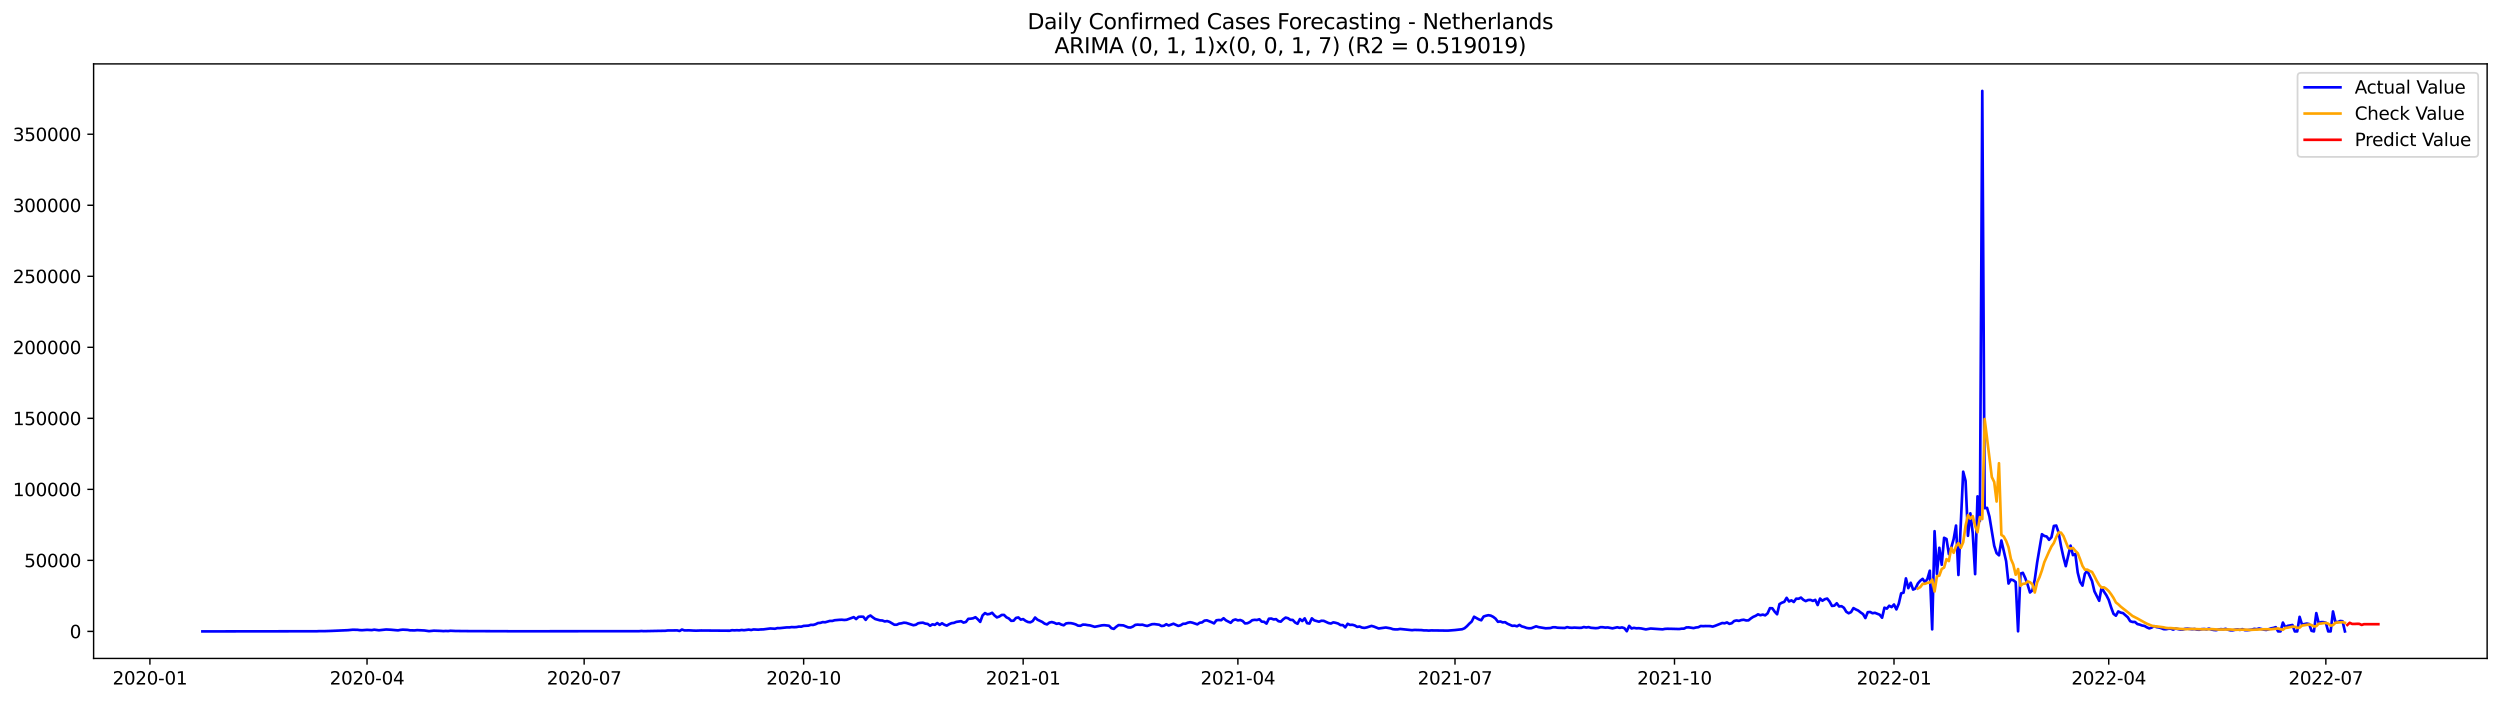 <?xml version="1.0" encoding="utf-8" standalone="no"?>
<!DOCTYPE svg PUBLIC "-//W3C//DTD SVG 1.1//EN"
  "http://www.w3.org/Graphics/SVG/1.1/DTD/svg11.dtd">
<svg xmlns:xlink="http://www.w3.org/1999/xlink" width="1398.775pt" height="392.274pt" viewBox="0 0 1398.775 392.274" xmlns="http://www.w3.org/2000/svg" version="1.1">
 <defs>
  <style type="text/css">*{stroke-linejoin: round; stroke-linecap: butt}</style>
 </defs>
 <g id="figure_1">
  <g id="patch_1">
   <path d="M 0 392.274 
L 1398.775 392.274 
L 1398.775 0 
L 0 0 
z
" style="fill: #ffffff"/>
  </g>
  <g id="axes_1">
   <g id="patch_2">
    <path d="M 52.375 368.396 
L 1391.575 368.396 
L 1391.575 35.755 
L 52.375 35.755 
z
" style="fill: #ffffff"/>
   </g>
   <g id="matplotlib.axis_1">
    <g id="xtick_1">
     <g id="line2d_1">
      <defs>
       <path id="mbc61901452" d="M 0 0 
L 0 3.5 
" style="stroke: #000000; stroke-width: 0.8"/>
      </defs>
      <g>
       <use xlink:href="#mbc61901452" x="83.879" y="368.396" style="stroke: #000000; stroke-width: 0.8"/>
      </g>
     </g>
     <g id="text_1">
      <!-- 2020-01 -->
      <g transform="translate(62.988 382.994)scale(0.1 -0.1)">
       <defs>
        <path id="DejaVuSans-32" d="M 1228 531 
L 3431 531 
L 3431 0 
L 469 0 
L 469 531 
Q 828 903 1448 1529 
Q 2069 2156 2228 2338 
Q 2531 2678 2651 2914 
Q 2772 3150 2772 3378 
Q 2772 3750 2511 3984 
Q 2250 4219 1831 4219 
Q 1534 4219 1204 4116 
Q 875 4013 500 3803 
L 500 4441 
Q 881 4594 1212 4672 
Q 1544 4750 1819 4750 
Q 2544 4750 2975 4387 
Q 3406 4025 3406 3419 
Q 3406 3131 3298 2873 
Q 3191 2616 2906 2266 
Q 2828 2175 2409 1742 
Q 1991 1309 1228 531 
z
" transform="scale(0.016)"/>
        <path id="DejaVuSans-30" d="M 2034 4250 
Q 1547 4250 1301 3770 
Q 1056 3291 1056 2328 
Q 1056 1369 1301 889 
Q 1547 409 2034 409 
Q 2525 409 2770 889 
Q 3016 1369 3016 2328 
Q 3016 3291 2770 3770 
Q 2525 4250 2034 4250 
z
M 2034 4750 
Q 2819 4750 3233 4129 
Q 3647 3509 3647 2328 
Q 3647 1150 3233 529 
Q 2819 -91 2034 -91 
Q 1250 -91 836 529 
Q 422 1150 422 2328 
Q 422 3509 836 4129 
Q 1250 4750 2034 4750 
z
" transform="scale(0.016)"/>
        <path id="DejaVuSans-2d" d="M 313 2009 
L 1997 2009 
L 1997 1497 
L 313 1497 
L 313 2009 
z
" transform="scale(0.016)"/>
        <path id="DejaVuSans-31" d="M 794 531 
L 1825 531 
L 1825 4091 
L 703 3866 
L 703 4441 
L 1819 4666 
L 2450 4666 
L 2450 531 
L 3481 531 
L 3481 0 
L 794 0 
L 794 531 
z
" transform="scale(0.016)"/>
       </defs>
       <use xlink:href="#DejaVuSans-32"/>
       <use xlink:href="#DejaVuSans-30" x="63.623"/>
       <use xlink:href="#DejaVuSans-32" x="127.246"/>
       <use xlink:href="#DejaVuSans-30" x="190.869"/>
       <use xlink:href="#DejaVuSans-2d" x="254.492"/>
       <use xlink:href="#DejaVuSans-30" x="290.576"/>
       <use xlink:href="#DejaVuSans-31" x="354.199"/>
      </g>
     </g>
    </g>
    <g id="xtick_2">
     <g id="line2d_2">
      <g>
       <use xlink:href="#mbc61901452" x="205.358" y="368.396" style="stroke: #000000; stroke-width: 0.8"/>
      </g>
     </g>
     <g id="text_2">
      <!-- 2020-04 -->
      <g transform="translate(184.466 382.994)scale(0.1 -0.1)">
       <defs>
        <path id="DejaVuSans-34" d="M 2419 4116 
L 825 1625 
L 2419 1625 
L 2419 4116 
z
M 2253 4666 
L 3047 4666 
L 3047 1625 
L 3713 1625 
L 3713 1100 
L 3047 1100 
L 3047 0 
L 2419 0 
L 2419 1100 
L 313 1100 
L 313 1709 
L 2253 4666 
z
" transform="scale(0.016)"/>
       </defs>
       <use xlink:href="#DejaVuSans-32"/>
       <use xlink:href="#DejaVuSans-30" x="63.623"/>
       <use xlink:href="#DejaVuSans-32" x="127.246"/>
       <use xlink:href="#DejaVuSans-30" x="190.869"/>
       <use xlink:href="#DejaVuSans-2d" x="254.492"/>
       <use xlink:href="#DejaVuSans-30" x="290.576"/>
       <use xlink:href="#DejaVuSans-34" x="354.199"/>
      </g>
     </g>
    </g>
    <g id="xtick_3">
     <g id="line2d_3">
      <g>
       <use xlink:href="#mbc61901452" x="326.836" y="368.396" style="stroke: #000000; stroke-width: 0.8"/>
      </g>
     </g>
     <g id="text_3">
      <!-- 2020-07 -->
      <g transform="translate(305.945 382.994)scale(0.1 -0.1)">
       <defs>
        <path id="DejaVuSans-37" d="M 525 4666 
L 3525 4666 
L 3525 4397 
L 1831 0 
L 1172 0 
L 2766 4134 
L 525 4134 
L 525 4666 
z
" transform="scale(0.016)"/>
       </defs>
       <use xlink:href="#DejaVuSans-32"/>
       <use xlink:href="#DejaVuSans-30" x="63.623"/>
       <use xlink:href="#DejaVuSans-32" x="127.246"/>
       <use xlink:href="#DejaVuSans-30" x="190.869"/>
       <use xlink:href="#DejaVuSans-2d" x="254.492"/>
       <use xlink:href="#DejaVuSans-30" x="290.576"/>
       <use xlink:href="#DejaVuSans-37" x="354.199"/>
      </g>
     </g>
    </g>
    <g id="xtick_4">
     <g id="line2d_4">
      <g>
       <use xlink:href="#mbc61901452" x="449.65" y="368.396" style="stroke: #000000; stroke-width: 0.8"/>
      </g>
     </g>
     <g id="text_4">
      <!-- 2020-10 -->
      <g transform="translate(428.758 382.994)scale(0.1 -0.1)">
       <use xlink:href="#DejaVuSans-32"/>
       <use xlink:href="#DejaVuSans-30" x="63.623"/>
       <use xlink:href="#DejaVuSans-32" x="127.246"/>
       <use xlink:href="#DejaVuSans-30" x="190.869"/>
       <use xlink:href="#DejaVuSans-2d" x="254.492"/>
       <use xlink:href="#DejaVuSans-31" x="290.576"/>
       <use xlink:href="#DejaVuSans-30" x="354.199"/>
      </g>
     </g>
    </g>
    <g id="xtick_5">
     <g id="line2d_5">
      <g>
       <use xlink:href="#mbc61901452" x="572.463" y="368.396" style="stroke: #000000; stroke-width: 0.8"/>
      </g>
     </g>
     <g id="text_5">
      <!-- 2021-01 -->
      <g transform="translate(551.572 382.994)scale(0.1 -0.1)">
       <use xlink:href="#DejaVuSans-32"/>
       <use xlink:href="#DejaVuSans-30" x="63.623"/>
       <use xlink:href="#DejaVuSans-32" x="127.246"/>
       <use xlink:href="#DejaVuSans-31" x="190.869"/>
       <use xlink:href="#DejaVuSans-2d" x="254.492"/>
       <use xlink:href="#DejaVuSans-30" x="290.576"/>
       <use xlink:href="#DejaVuSans-31" x="354.199"/>
      </g>
     </g>
    </g>
    <g id="xtick_6">
     <g id="line2d_6">
      <g>
       <use xlink:href="#mbc61901452" x="692.607" y="368.396" style="stroke: #000000; stroke-width: 0.8"/>
      </g>
     </g>
     <g id="text_6">
      <!-- 2021-04 -->
      <g transform="translate(671.715 382.994)scale(0.1 -0.1)">
       <use xlink:href="#DejaVuSans-32"/>
       <use xlink:href="#DejaVuSans-30" x="63.623"/>
       <use xlink:href="#DejaVuSans-32" x="127.246"/>
       <use xlink:href="#DejaVuSans-31" x="190.869"/>
       <use xlink:href="#DejaVuSans-2d" x="254.492"/>
       <use xlink:href="#DejaVuSans-30" x="290.576"/>
       <use xlink:href="#DejaVuSans-34" x="354.199"/>
      </g>
     </g>
    </g>
    <g id="xtick_7">
     <g id="line2d_7">
      <g>
       <use xlink:href="#mbc61901452" x="814.085" y="368.396" style="stroke: #000000; stroke-width: 0.8"/>
      </g>
     </g>
     <g id="text_7">
      <!-- 2021-07 -->
      <g transform="translate(793.194 382.994)scale(0.1 -0.1)">
       <use xlink:href="#DejaVuSans-32"/>
       <use xlink:href="#DejaVuSans-30" x="63.623"/>
       <use xlink:href="#DejaVuSans-32" x="127.246"/>
       <use xlink:href="#DejaVuSans-31" x="190.869"/>
       <use xlink:href="#DejaVuSans-2d" x="254.492"/>
       <use xlink:href="#DejaVuSans-30" x="290.576"/>
       <use xlink:href="#DejaVuSans-37" x="354.199"/>
      </g>
     </g>
    </g>
    <g id="xtick_8">
     <g id="line2d_8">
      <g>
       <use xlink:href="#mbc61901452" x="936.898" y="368.396" style="stroke: #000000; stroke-width: 0.8"/>
      </g>
     </g>
     <g id="text_8">
      <!-- 2021-10 -->
      <g transform="translate(916.007 382.994)scale(0.1 -0.1)">
       <use xlink:href="#DejaVuSans-32"/>
       <use xlink:href="#DejaVuSans-30" x="63.623"/>
       <use xlink:href="#DejaVuSans-32" x="127.246"/>
       <use xlink:href="#DejaVuSans-31" x="190.869"/>
       <use xlink:href="#DejaVuSans-2d" x="254.492"/>
       <use xlink:href="#DejaVuSans-31" x="290.576"/>
       <use xlink:href="#DejaVuSans-30" x="354.199"/>
      </g>
     </g>
    </g>
    <g id="xtick_9">
     <g id="line2d_9">
      <g>
       <use xlink:href="#mbc61901452" x="1059.712" y="368.396" style="stroke: #000000; stroke-width: 0.8"/>
      </g>
     </g>
     <g id="text_9">
      <!-- 2022-01 -->
      <g transform="translate(1038.82 382.994)scale(0.1 -0.1)">
       <use xlink:href="#DejaVuSans-32"/>
       <use xlink:href="#DejaVuSans-30" x="63.623"/>
       <use xlink:href="#DejaVuSans-32" x="127.246"/>
       <use xlink:href="#DejaVuSans-32" x="190.869"/>
       <use xlink:href="#DejaVuSans-2d" x="254.492"/>
       <use xlink:href="#DejaVuSans-30" x="290.576"/>
       <use xlink:href="#DejaVuSans-31" x="354.199"/>
      </g>
     </g>
    </g>
    <g id="xtick_10">
     <g id="line2d_10">
      <g>
       <use xlink:href="#mbc61901452" x="1179.855" y="368.396" style="stroke: #000000; stroke-width: 0.8"/>
      </g>
     </g>
     <g id="text_10">
      <!-- 2022-04 -->
      <g transform="translate(1158.964 382.994)scale(0.1 -0.1)">
       <use xlink:href="#DejaVuSans-32"/>
       <use xlink:href="#DejaVuSans-30" x="63.623"/>
       <use xlink:href="#DejaVuSans-32" x="127.246"/>
       <use xlink:href="#DejaVuSans-32" x="190.869"/>
       <use xlink:href="#DejaVuSans-2d" x="254.492"/>
       <use xlink:href="#DejaVuSans-30" x="290.576"/>
       <use xlink:href="#DejaVuSans-34" x="354.199"/>
      </g>
     </g>
    </g>
    <g id="xtick_11">
     <g id="line2d_11">
      <g>
       <use xlink:href="#mbc61901452" x="1301.334" y="368.396" style="stroke: #000000; stroke-width: 0.8"/>
      </g>
     </g>
     <g id="text_11">
      <!-- 2022-07 -->
      <g transform="translate(1280.442 382.994)scale(0.1 -0.1)">
       <use xlink:href="#DejaVuSans-32"/>
       <use xlink:href="#DejaVuSans-30" x="63.623"/>
       <use xlink:href="#DejaVuSans-32" x="127.246"/>
       <use xlink:href="#DejaVuSans-32" x="190.869"/>
       <use xlink:href="#DejaVuSans-2d" x="254.492"/>
       <use xlink:href="#DejaVuSans-30" x="290.576"/>
       <use xlink:href="#DejaVuSans-37" x="354.199"/>
      </g>
     </g>
    </g>
   </g>
   <g id="matplotlib.axis_2">
    <g id="ytick_1">
     <g id="line2d_12">
      <defs>
       <path id="m5f1f850af8" d="M 0 0 
L -3.5 0 
" style="stroke: #000000; stroke-width: 0.8"/>
      </defs>
      <g>
       <use xlink:href="#m5f1f850af8" x="52.375" y="353.276" style="stroke: #000000; stroke-width: 0.8"/>
      </g>
     </g>
     <g id="text_12">
      <!-- 0 -->
      <g transform="translate(39.013 357.075)scale(0.1 -0.1)">
       <use xlink:href="#DejaVuSans-30"/>
      </g>
     </g>
    </g>
    <g id="ytick_2">
     <g id="line2d_13">
      <g>
       <use xlink:href="#m5f1f850af8" x="52.375" y="313.538" style="stroke: #000000; stroke-width: 0.8"/>
      </g>
     </g>
     <g id="text_13">
      <!-- 50000 -->
      <g transform="translate(13.562 317.337)scale(0.1 -0.1)">
       <defs>
        <path id="DejaVuSans-35" d="M 691 4666 
L 3169 4666 
L 3169 4134 
L 1269 4134 
L 1269 2991 
Q 1406 3038 1543 3061 
Q 1681 3084 1819 3084 
Q 2600 3084 3056 2656 
Q 3513 2228 3513 1497 
Q 3513 744 3044 326 
Q 2575 -91 1722 -91 
Q 1428 -91 1123 -41 
Q 819 9 494 109 
L 494 744 
Q 775 591 1075 516 
Q 1375 441 1709 441 
Q 2250 441 2565 725 
Q 2881 1009 2881 1497 
Q 2881 1984 2565 2268 
Q 2250 2553 1709 2553 
Q 1456 2553 1204 2497 
Q 953 2441 691 2322 
L 691 4666 
z
" transform="scale(0.016)"/>
       </defs>
       <use xlink:href="#DejaVuSans-35"/>
       <use xlink:href="#DejaVuSans-30" x="63.623"/>
       <use xlink:href="#DejaVuSans-30" x="127.246"/>
       <use xlink:href="#DejaVuSans-30" x="190.869"/>
       <use xlink:href="#DejaVuSans-30" x="254.492"/>
      </g>
     </g>
    </g>
    <g id="ytick_3">
     <g id="line2d_14">
      <g>
       <use xlink:href="#m5f1f850af8" x="52.375" y="273.801" style="stroke: #000000; stroke-width: 0.8"/>
      </g>
     </g>
     <g id="text_14">
      <!-- 100000 -->
      <g transform="translate(7.2 277.6)scale(0.1 -0.1)">
       <use xlink:href="#DejaVuSans-31"/>
       <use xlink:href="#DejaVuSans-30" x="63.623"/>
       <use xlink:href="#DejaVuSans-30" x="127.246"/>
       <use xlink:href="#DejaVuSans-30" x="190.869"/>
       <use xlink:href="#DejaVuSans-30" x="254.492"/>
       <use xlink:href="#DejaVuSans-30" x="318.115"/>
      </g>
     </g>
    </g>
    <g id="ytick_4">
     <g id="line2d_15">
      <g>
       <use xlink:href="#m5f1f850af8" x="52.375" y="234.063" style="stroke: #000000; stroke-width: 0.8"/>
      </g>
     </g>
     <g id="text_15">
      <!-- 150000 -->
      <g transform="translate(7.2 237.863)scale(0.1 -0.1)">
       <use xlink:href="#DejaVuSans-31"/>
       <use xlink:href="#DejaVuSans-35" x="63.623"/>
       <use xlink:href="#DejaVuSans-30" x="127.246"/>
       <use xlink:href="#DejaVuSans-30" x="190.869"/>
       <use xlink:href="#DejaVuSans-30" x="254.492"/>
       <use xlink:href="#DejaVuSans-30" x="318.115"/>
      </g>
     </g>
    </g>
    <g id="ytick_5">
     <g id="line2d_16">
      <g>
       <use xlink:href="#m5f1f850af8" x="52.375" y="194.326" style="stroke: #000000; stroke-width: 0.8"/>
      </g>
     </g>
     <g id="text_16">
      <!-- 200000 -->
      <g transform="translate(7.2 198.125)scale(0.1 -0.1)">
       <use xlink:href="#DejaVuSans-32"/>
       <use xlink:href="#DejaVuSans-30" x="63.623"/>
       <use xlink:href="#DejaVuSans-30" x="127.246"/>
       <use xlink:href="#DejaVuSans-30" x="190.869"/>
       <use xlink:href="#DejaVuSans-30" x="254.492"/>
       <use xlink:href="#DejaVuSans-30" x="318.115"/>
      </g>
     </g>
    </g>
    <g id="ytick_6">
     <g id="line2d_17">
      <g>
       <use xlink:href="#m5f1f850af8" x="52.375" y="154.589" style="stroke: #000000; stroke-width: 0.8"/>
      </g>
     </g>
     <g id="text_17">
      <!-- 250000 -->
      <g transform="translate(7.2 158.388)scale(0.1 -0.1)">
       <use xlink:href="#DejaVuSans-32"/>
       <use xlink:href="#DejaVuSans-35" x="63.623"/>
       <use xlink:href="#DejaVuSans-30" x="127.246"/>
       <use xlink:href="#DejaVuSans-30" x="190.869"/>
       <use xlink:href="#DejaVuSans-30" x="254.492"/>
       <use xlink:href="#DejaVuSans-30" x="318.115"/>
      </g>
     </g>
    </g>
    <g id="ytick_7">
     <g id="line2d_18">
      <g>
       <use xlink:href="#m5f1f850af8" x="52.375" y="114.851" style="stroke: #000000; stroke-width: 0.8"/>
      </g>
     </g>
     <g id="text_18">
      <!-- 300000 -->
      <g transform="translate(7.2 118.65)scale(0.1 -0.1)">
       <defs>
        <path id="DejaVuSans-33" d="M 2597 2516 
Q 3050 2419 3304 2112 
Q 3559 1806 3559 1356 
Q 3559 666 3084 287 
Q 2609 -91 1734 -91 
Q 1441 -91 1130 -33 
Q 819 25 488 141 
L 488 750 
Q 750 597 1062 519 
Q 1375 441 1716 441 
Q 2309 441 2620 675 
Q 2931 909 2931 1356 
Q 2931 1769 2642 2001 
Q 2353 2234 1838 2234 
L 1294 2234 
L 1294 2753 
L 1863 2753 
Q 2328 2753 2575 2939 
Q 2822 3125 2822 3475 
Q 2822 3834 2567 4026 
Q 2313 4219 1838 4219 
Q 1578 4219 1281 4162 
Q 984 4106 628 3988 
L 628 4550 
Q 988 4650 1302 4700 
Q 1616 4750 1894 4750 
Q 2613 4750 3031 4423 
Q 3450 4097 3450 3541 
Q 3450 3153 3228 2886 
Q 3006 2619 2597 2516 
z
" transform="scale(0.016)"/>
       </defs>
       <use xlink:href="#DejaVuSans-33"/>
       <use xlink:href="#DejaVuSans-30" x="63.623"/>
       <use xlink:href="#DejaVuSans-30" x="127.246"/>
       <use xlink:href="#DejaVuSans-30" x="190.869"/>
       <use xlink:href="#DejaVuSans-30" x="254.492"/>
       <use xlink:href="#DejaVuSans-30" x="318.115"/>
      </g>
     </g>
    </g>
    <g id="ytick_8">
     <g id="line2d_19">
      <g>
       <use xlink:href="#m5f1f850af8" x="52.375" y="75.114" style="stroke: #000000; stroke-width: 0.8"/>
      </g>
     </g>
     <g id="text_19">
      <!-- 350000 -->
      <g transform="translate(7.2 78.913)scale(0.1 -0.1)">
       <use xlink:href="#DejaVuSans-33"/>
       <use xlink:href="#DejaVuSans-35" x="63.623"/>
       <use xlink:href="#DejaVuSans-30" x="127.246"/>
       <use xlink:href="#DejaVuSans-30" x="190.869"/>
       <use xlink:href="#DejaVuSans-30" x="254.492"/>
       <use xlink:href="#DejaVuSans-30" x="318.115"/>
      </g>
     </g>
    </g>
   </g>
   <g id="line2d_20">
    <path d="M 113.248 353.276 
L 177.324 353.196 
L 178.659 353.116 
L 181.329 353.135 
L 185.334 352.998 
L 194.678 352.594 
L 197.348 352.335 
L 200.018 352.388 
L 201.353 352.567 
L 202.688 352.602 
L 205.358 352.407 
L 208.028 352.551 
L 209.363 352.301 
L 212.032 352.641 
L 216.037 352.208 
L 218.707 352.338 
L 221.377 352.586 
L 222.712 352.691 
L 224.047 352.431 
L 225.382 352.289 
L 228.052 352.423 
L 229.386 352.675 
L 232.056 352.713 
L 233.391 352.565 
L 237.396 352.755 
L 240.066 353.14 
L 242.736 352.867 
L 246.741 353.009 
L 248.075 353.117 
L 249.41 353.024 
L 250.745 353.09 
L 252.08 352.914 
L 254.75 353.046 
L 260.09 353.095 
L 262.76 353.117 
L 282.784 353.171 
L 285.453 353.194 
L 357.54 353.162 
L 358.875 353.051 
L 360.209 353.143 
L 368.219 352.985 
L 372.224 352.931 
L 373.559 352.762 
L 378.898 352.722 
L 380.233 353.039 
L 381.568 352.238 
L 382.903 352.718 
L 385.573 352.687 
L 388.243 352.835 
L 389.578 352.863 
L 392.248 352.771 
L 408.267 352.888 
L 409.602 352.606 
L 410.937 352.699 
L 412.272 352.609 
L 413.607 352.698 
L 414.942 352.477 
L 416.276 352.622 
L 418.946 352.269 
L 420.281 352.5 
L 421.616 352.18 
L 424.286 352.326 
L 425.621 352.179 
L 426.956 352.165 
L 430.961 351.64 
L 433.631 351.787 
L 434.965 351.425 
L 436.3 351.446 
L 440.305 351.028 
L 441.64 351.054 
L 442.975 350.858 
L 444.31 350.923 
L 445.645 350.854 
L 446.98 350.578 
L 448.315 350.632 
L 449.65 350.201 
L 452.319 350.046 
L 453.654 349.613 
L 454.989 349.651 
L 456.324 349.272 
L 457.659 348.598 
L 458.994 348.494 
L 460.329 348.075 
L 461.664 348.173 
L 464.334 347.408 
L 465.669 347.425 
L 467.004 347.033 
L 469.674 346.797 
L 471.008 346.745 
L 472.343 346.883 
L 473.678 346.769 
L 477.683 345.3 
L 479.018 346.374 
L 480.353 345.142 
L 481.688 345.028 
L 483.023 345.078 
L 484.358 346.813 
L 485.693 345.075 
L 487.028 344.393 
L 488.363 345.442 
L 489.697 346.347 
L 492.367 347.101 
L 493.702 347.182 
L 495.037 347.703 
L 496.372 347.498 
L 497.707 347.944 
L 500.377 349.528 
L 501.712 349.553 
L 503.047 348.933 
L 504.382 348.749 
L 505.717 348.398 
L 507.052 348.523 
L 511.056 349.82 
L 512.391 349.56 
L 513.726 348.721 
L 515.061 348.484 
L 516.396 348.392 
L 517.731 348.913 
L 519.066 349.099 
L 520.401 350.125 
L 521.736 349.314 
L 523.071 349.608 
L 524.406 348.604 
L 525.741 349.62 
L 527.075 348.73 
L 528.41 349.556 
L 529.745 350.04 
L 531.08 349.242 
L 532.415 348.671 
L 533.75 348.497 
L 535.085 347.947 
L 537.755 347.553 
L 539.09 348.347 
L 540.425 348.007 
L 541.76 346.252 
L 543.095 346.164 
L 544.43 345.947 
L 545.764 345.342 
L 547.099 346.512 
L 548.434 347.955 
L 549.769 344.333 
L 551.104 343.038 
L 552.439 343.72 
L 553.774 343.492 
L 555.109 342.866 
L 556.444 344.368 
L 557.779 345.439 
L 559.114 344.957 
L 560.449 344.069 
L 561.784 344.073 
L 563.119 345.403 
L 564.453 346.042 
L 565.788 347.365 
L 567.123 347.279 
L 568.458 345.735 
L 569.793 345.474 
L 571.128 346.685 
L 572.463 346.399 
L 573.798 347.371 
L 575.133 348.016 
L 576.468 348.198 
L 577.803 347.5 
L 579.138 345.514 
L 580.473 346.725 
L 583.142 347.974 
L 584.477 348.937 
L 585.812 349.362 
L 587.147 348.355 
L 588.482 348.048 
L 589.817 348.42 
L 591.152 349.037 
L 592.487 348.776 
L 593.822 349.462 
L 595.157 349.85 
L 596.492 348.814 
L 597.827 348.629 
L 599.162 348.656 
L 600.497 348.929 
L 601.831 349.347 
L 603.166 350.044 
L 604.501 350.143 
L 605.836 349.484 
L 607.171 349.501 
L 608.506 349.762 
L 609.841 349.905 
L 612.511 350.722 
L 616.516 349.885 
L 617.851 349.79 
L 620.52 350.112 
L 621.855 351.487 
L 623.19 351.87 
L 624.525 350.691 
L 625.86 349.735 
L 628.53 349.906 
L 631.2 351.023 
L 632.535 351.105 
L 633.87 350.574 
L 635.205 349.635 
L 636.54 349.477 
L 637.875 349.599 
L 639.209 349.518 
L 640.544 349.946 
L 641.879 350.226 
L 644.549 349.252 
L 645.884 349.186 
L 648.554 349.534 
L 649.889 350.27 
L 651.224 350.095 
L 652.559 349.276 
L 653.894 349.972 
L 656.564 348.984 
L 659.233 350.198 
L 660.568 349.856 
L 661.903 349.017 
L 663.238 348.98 
L 664.573 348.408 
L 665.908 348.115 
L 667.243 348.411 
L 669.913 349.334 
L 671.248 348.437 
L 672.583 348.236 
L 673.918 347.245 
L 675.253 347.08 
L 677.922 348.142 
L 679.257 348.796 
L 680.592 347.062 
L 681.927 346.885 
L 683.262 347.014 
L 684.597 345.903 
L 685.932 347.083 
L 688.602 348.468 
L 689.937 347.02 
L 691.272 346.588 
L 692.607 347.119 
L 693.942 346.9 
L 695.276 347.448 
L 696.611 348.82 
L 697.946 348.698 
L 699.281 348.064 
L 700.616 347.023 
L 701.951 346.803 
L 703.286 346.899 
L 704.621 346.48 
L 705.956 347.804 
L 707.291 347.918 
L 708.626 348.92 
L 709.961 346.178 
L 711.296 346.08 
L 712.631 346.577 
L 713.965 346.427 
L 715.3 347.568 
L 716.635 347.819 
L 717.97 346.497 
L 719.305 345.543 
L 720.64 345.899 
L 721.975 346.811 
L 723.31 346.87 
L 724.645 348.31 
L 725.98 349.008 
L 727.315 346.376 
L 728.65 347.48 
L 729.985 345.983 
L 731.319 348.662 
L 732.654 348.878 
L 733.989 345.972 
L 735.324 347.102 
L 737.994 347.858 
L 739.329 347.319 
L 740.664 347.373 
L 743.334 348.608 
L 744.669 348.877 
L 746.004 348.208 
L 747.339 348.478 
L 748.674 348.871 
L 750.008 349.726 
L 751.343 349.733 
L 752.678 351.017 
L 754.013 349.029 
L 755.348 349.634 
L 756.683 349.566 
L 758.018 349.949 
L 759.353 350.744 
L 760.688 350.542 
L 762.023 351.127 
L 763.358 351.315 
L 764.693 351.059 
L 767.363 350.201 
L 768.697 350.572 
L 771.367 351.646 
L 775.372 351.091 
L 778.042 351.572 
L 779.377 352.039 
L 780.712 352.16 
L 782.047 352.141 
L 783.382 351.9 
L 790.056 352.594 
L 791.391 352.446 
L 795.396 352.551 
L 796.731 352.72 
L 798.066 352.708 
L 799.401 352.827 
L 800.736 352.722 
L 810.08 352.836 
L 814.085 352.524 
L 818.09 352.068 
L 819.425 351.514 
L 820.76 350.375 
L 822.095 348.954 
L 823.43 347.761 
L 824.764 345.076 
L 827.434 346.559 
L 828.769 347.052 
L 830.104 344.954 
L 831.439 344.515 
L 832.774 344.218 
L 834.109 344.448 
L 835.444 345.12 
L 836.779 346.15 
L 838.114 347.911 
L 839.449 347.704 
L 840.784 348.241 
L 842.119 348.108 
L 843.453 348.985 
L 846.123 350.164 
L 847.458 350.062 
L 848.793 350.416 
L 850.128 349.647 
L 851.463 350.482 
L 852.798 350.829 
L 854.133 351.336 
L 855.468 351.546 
L 856.803 351.488 
L 859.473 350.428 
L 860.808 350.871 
L 864.812 351.542 
L 867.482 351.41 
L 868.817 350.976 
L 870.152 350.953 
L 871.487 351.219 
L 875.492 351.371 
L 876.827 350.885 
L 878.162 351.176 
L 879.497 351.267 
L 880.831 351.148 
L 883.501 351.289 
L 884.836 351.262 
L 886.171 350.833 
L 887.506 351.08 
L 888.841 350.881 
L 890.176 351.254 
L 892.846 351.475 
L 894.181 351.359 
L 895.516 350.914 
L 896.851 350.949 
L 898.186 351.15 
L 899.52 351.05 
L 902.19 351.566 
L 904.86 350.964 
L 906.195 351.286 
L 907.53 351.046 
L 908.865 351.457 
L 910.2 353.171 
L 911.535 350.199 
L 912.87 351.628 
L 914.205 351.289 
L 915.54 351.542 
L 916.875 351.482 
L 918.209 351.608 
L 920.879 352.16 
L 923.549 351.662 
L 930.224 352.13 
L 931.559 351.86 
L 932.894 351.792 
L 935.564 351.838 
L 939.568 351.946 
L 940.903 351.738 
L 942.238 351.722 
L 943.573 351.029 
L 944.908 351.018 
L 947.578 351.436 
L 948.913 351.092 
L 950.248 350.935 
L 951.583 350.255 
L 952.918 350.352 
L 954.253 350.271 
L 956.922 350.315 
L 958.257 350.588 
L 959.592 350.161 
L 963.597 348.584 
L 964.932 348.737 
L 966.267 348.257 
L 967.602 349.05 
L 968.937 348.698 
L 970.272 347.455 
L 971.607 347.134 
L 972.942 347.38 
L 974.276 346.933 
L 975.611 346.747 
L 976.946 347.142 
L 978.281 347.114 
L 979.616 346.013 
L 980.951 345.14 
L 982.286 344.571 
L 983.621 343.734 
L 984.956 344.226 
L 986.291 343.873 
L 987.626 344.287 
L 988.961 343.215 
L 990.296 340.272 
L 991.631 340.344 
L 992.965 342.24 
L 994.3 343.681 
L 995.635 337.996 
L 996.97 337.223 
L 998.305 336.743 
L 999.64 334.492 
L 1000.975 336.525 
L 1002.31 335.909 
L 1003.645 336.817 
L 1004.98 334.961 
L 1006.315 335.014 
L 1007.65 334.364 
L 1008.985 335.586 
L 1010.319 336.321 
L 1011.654 335.71 
L 1012.989 335.654 
L 1014.324 336.203 
L 1015.659 335.637 
L 1016.994 338.516 
L 1018.329 334.899 
L 1019.664 336.117 
L 1020.999 335.251 
L 1022.334 334.905 
L 1023.669 336.576 
L 1025.004 339.018 
L 1026.339 338.865 
L 1027.674 337.537 
L 1029.008 339.317 
L 1030.343 339.158 
L 1031.678 340.054 
L 1033.013 342.283 
L 1034.348 343.127 
L 1035.683 342.48 
L 1037.018 340.241 
L 1038.353 340.988 
L 1039.688 341.607 
L 1041.023 342.668 
L 1042.358 343.566 
L 1043.693 345.802 
L 1045.028 342.527 
L 1046.363 342.402 
L 1047.697 343.114 
L 1049.032 342.879 
L 1051.702 343.937 
L 1053.037 345.62 
L 1054.372 340.015 
L 1055.707 340.532 
L 1057.042 338.927 
L 1058.377 339.679 
L 1059.712 338.221 
L 1061.047 340.962 
L 1062.382 337.771 
L 1063.717 331.986 
L 1065.052 331.592 
L 1066.386 323.616 
L 1067.721 329.077 
L 1069.056 326.058 
L 1070.391 329.875 
L 1071.726 329.274 
L 1073.061 326.455 
L 1074.396 324.928 
L 1075.731 323.876 
L 1077.066 325.815 
L 1078.401 323.918 
L 1079.736 319.314 
L 1081.071 352.133 
L 1082.406 297.206 
L 1083.741 321.159 
L 1085.075 306.494 
L 1086.41 315.992 
L 1087.745 300.908 
L 1089.08 301.575 
L 1090.415 310.033 
L 1091.75 306.296 
L 1093.085 301.634 
L 1094.42 294.054 
L 1095.755 321.697 
L 1098.425 263.917 
L 1099.76 269.073 
L 1101.095 299.779 
L 1102.43 287.217 
L 1103.764 298.35 
L 1105.099 321.23 
L 1106.434 277.717 
L 1107.769 291.503 
L 1109.104 50.876 
L 1110.439 284.328 
L 1111.774 284.158 
L 1113.109 289.066 
L 1115.779 305.362 
L 1117.114 309.497 
L 1118.449 310.706 
L 1119.784 302.42 
L 1122.453 314.009 
L 1123.788 326.499 
L 1125.123 324.258 
L 1126.458 324.648 
L 1127.793 325.683 
L 1129.128 353.22 
L 1130.463 320.975 
L 1131.798 320.493 
L 1133.133 323.399 
L 1134.468 327.11 
L 1135.803 331.499 
L 1137.138 330.31 
L 1138.473 324.249 
L 1139.808 314.69 
L 1142.477 298.901 
L 1143.812 299.862 
L 1145.147 300.187 
L 1146.482 302.046 
L 1147.817 300.586 
L 1149.152 294.269 
L 1150.487 294.052 
L 1151.822 298.021 
L 1153.157 305.552 
L 1154.492 311.677 
L 1155.827 316.781 
L 1158.497 305.283 
L 1159.831 310.602 
L 1161.166 309.951 
L 1162.501 320.325 
L 1163.836 325.6 
L 1165.171 327.668 
L 1166.506 321.042 
L 1167.841 319.27 
L 1170.511 325.106 
L 1171.846 330.83 
L 1174.516 336.144 
L 1175.851 328.652 
L 1177.186 331.031 
L 1178.52 333.034 
L 1179.855 335.635 
L 1181.19 339.804 
L 1182.525 343.439 
L 1183.86 344.494 
L 1185.195 342.111 
L 1186.53 342.759 
L 1187.865 343.038 
L 1190.535 345.401 
L 1191.87 347.571 
L 1193.205 347.995 
L 1194.54 347.991 
L 1195.875 349.161 
L 1197.209 349.477 
L 1198.544 349.986 
L 1199.879 350.223 
L 1201.214 351.02 
L 1202.549 351.599 
L 1203.884 351.144 
L 1205.219 350.311 
L 1206.554 350.863 
L 1207.889 351.081 
L 1209.224 351.462 
L 1210.559 352.012 
L 1211.894 352.064 
L 1213.229 351.794 
L 1214.564 351.716 
L 1215.898 352.284 
L 1217.233 351.658 
L 1219.903 352.249 
L 1221.238 352.234 
L 1222.573 351.843 
L 1223.908 351.749 
L 1226.578 352.062 
L 1227.913 351.909 
L 1229.248 352.295 
L 1230.583 352.357 
L 1231.918 352.017 
L 1233.253 351.934 
L 1234.587 352.141 
L 1235.922 351.713 
L 1237.257 352.221 
L 1238.592 352.474 
L 1239.927 352.589 
L 1241.262 352.233 
L 1242.597 352.013 
L 1243.932 352.134 
L 1245.267 351.836 
L 1246.602 352.339 
L 1247.937 352.668 
L 1249.272 352.669 
L 1250.607 352.33 
L 1251.942 352.132 
L 1253.276 352.435 
L 1254.611 351.992 
L 1255.946 352.567 
L 1257.281 352.619 
L 1259.951 352.284 
L 1261.286 351.835 
L 1262.621 352.056 
L 1263.956 351.62 
L 1266.626 352.291 
L 1267.961 352.462 
L 1269.296 352.082 
L 1270.631 351.585 
L 1271.965 351.345 
L 1273.3 350.898 
L 1274.635 353.276 
L 1275.97 353.276 
L 1277.305 348.346 
L 1278.64 350.991 
L 1279.975 350.165 
L 1282.645 349.7 
L 1283.98 353.276 
L 1285.315 353.276 
L 1286.65 345.128 
L 1287.985 349.435 
L 1290.654 348.899 
L 1291.989 349.17 
L 1293.324 352.945 
L 1294.659 353.276 
L 1295.994 343.04 
L 1297.329 348.641 
L 1298.664 348.085 
L 1299.999 348.1 
L 1301.334 348.447 
L 1302.669 353.276 
L 1304.004 353.276 
L 1305.339 342.115 
L 1306.674 347.93 
L 1308.008 348.072 
L 1309.343 347.448 
L 1310.678 347.587 
L 1312.013 353.276 
L 1312.013 353.276 
" clip-path="url(#p77f5ec13e1)" style="fill: none; stroke: #0000ff; stroke-width: 1.5; stroke-linecap: square"/>
   </g>
   <g id="line2d_21">
    <path d="M 1073.061 329.274 
L 1074.396 328.519 
L 1075.731 326.704 
L 1077.066 326.638 
L 1078.401 326.096 
L 1079.736 325.97 
L 1081.071 324.291 
L 1082.406 330.952 
L 1083.741 322.387 
L 1085.075 322.066 
L 1086.41 318.349 
L 1087.745 317.578 
L 1089.08 312.838 
L 1090.415 313.934 
L 1091.75 306.479 
L 1093.085 309.296 
L 1094.42 305.653 
L 1095.755 303.878 
L 1097.09 306.54 
L 1098.425 303.401 
L 1099.76 294.126 
L 1101.095 288.223 
L 1102.43 290.203 
L 1103.764 288.768 
L 1105.099 294.298 
L 1106.434 297.837 
L 1107.769 289.33 
L 1109.104 290.417 
L 1110.439 234.465 
L 1114.444 266.936 
L 1115.779 269.686 
L 1117.114 280.607 
L 1118.449 259.18 
L 1119.784 299.257 
L 1121.119 300.187 
L 1122.453 302.645 
L 1123.788 306.164 
L 1125.123 312.749 
L 1126.458 315.858 
L 1127.793 321.581 
L 1129.128 318.383 
L 1130.463 327.737 
L 1131.798 326.672 
L 1133.133 326.535 
L 1134.468 325.308 
L 1135.803 325.773 
L 1137.138 326.9 
L 1138.473 331.515 
L 1139.808 325.801 
L 1141.142 322.908 
L 1142.477 319.105 
L 1143.812 314.575 
L 1146.482 308.533 
L 1147.817 305.754 
L 1149.152 303.799 
L 1150.487 300.52 
L 1151.822 297.943 
L 1153.157 298.018 
L 1154.492 299.868 
L 1157.162 306.419 
L 1158.497 306.93 
L 1159.831 306.603 
L 1161.166 308.183 
L 1162.501 309.509 
L 1163.836 312.928 
L 1165.171 316.656 
L 1166.506 318.732 
L 1167.841 318.688 
L 1169.176 319.454 
L 1170.511 319.991 
L 1171.846 322.388 
L 1173.181 325.026 
L 1174.516 327.28 
L 1175.851 328.776 
L 1177.186 328.609 
L 1178.52 329.485 
L 1179.855 330.729 
L 1181.19 332.495 
L 1182.525 334.551 
L 1183.86 337.067 
L 1185.195 338.109 
L 1186.53 339.402 
L 1193.205 344.687 
L 1195.875 346.028 
L 1199.879 348.273 
L 1201.214 348.967 
L 1203.884 350.057 
L 1205.219 350.461 
L 1206.554 350.46 
L 1210.559 350.991 
L 1211.894 351.309 
L 1213.229 351.44 
L 1214.564 351.413 
L 1219.903 351.888 
L 1222.573 352.015 
L 1226.578 351.896 
L 1230.583 352.056 
L 1235.922 352.091 
L 1237.257 351.974 
L 1241.262 352.25 
L 1247.937 352.201 
L 1250.607 352.376 
L 1255.946 352.279 
L 1258.616 352.443 
L 1262.621 352.266 
L 1266.626 352.069 
L 1270.631 352.102 
L 1273.3 351.788 
L 1274.635 351.604 
L 1275.97 352.055 
L 1277.305 352.38 
L 1278.64 351.335 
L 1279.975 351.196 
L 1282.645 350.627 
L 1283.98 350.674 
L 1285.315 351.316 
L 1286.65 351.216 
L 1287.985 350.021 
L 1291.989 349.406 
L 1293.324 349.738 
L 1294.659 350.536 
L 1295.994 350.32 
L 1297.329 348.983 
L 1298.664 348.876 
L 1299.999 348.651 
L 1301.334 348.549 
L 1302.669 348.925 
L 1304.004 350.046 
L 1305.339 349.741 
L 1306.674 348.453 
L 1308.008 348.26 
L 1309.343 348.218 
L 1310.678 348.064 
L 1312.013 348.47 
L 1312.013 348.47 
" clip-path="url(#p77f5ec13e1)" style="fill: none; stroke: #ffa500; stroke-width: 1.5; stroke-linecap: square"/>
   </g>
   <g id="line2d_22">
    <path d="M 1313.348 349.66 
L 1314.683 348.468 
L 1316.018 349.085 
L 1317.353 349.11 
L 1318.688 349.035 
L 1320.023 349.047 
L 1321.358 349.66 
L 1322.693 349.232 
L 1324.028 349.232 
L 1325.363 349.232 
L 1326.697 349.232 
L 1328.032 349.232 
L 1329.367 349.232 
L 1330.702 349.232 
" clip-path="url(#p77f5ec13e1)" style="fill: none; stroke: #ff0000; stroke-width: 1.5; stroke-linecap: square"/>
   </g>
   <g id="patch_3">
    <path d="M 52.375 368.396 
L 52.375 35.755 
" style="fill: none; stroke: #000000; stroke-width: 0.8; stroke-linejoin: miter; stroke-linecap: square"/>
   </g>
   <g id="patch_4">
    <path d="M 1391.575 368.396 
L 1391.575 35.755 
" style="fill: none; stroke: #000000; stroke-width: 0.8; stroke-linejoin: miter; stroke-linecap: square"/>
   </g>
   <g id="patch_5">
    <path d="M 52.375 368.396 
L 1391.575 368.396 
" style="fill: none; stroke: #000000; stroke-width: 0.8; stroke-linejoin: miter; stroke-linecap: square"/>
   </g>
   <g id="patch_6">
    <path d="M 52.375 35.755 
L 1391.575 35.755 
" style="fill: none; stroke: #000000; stroke-width: 0.8; stroke-linejoin: miter; stroke-linecap: square"/>
   </g>
   <g id="text_20">
    <!-- Daily Confirmed Cases Forecasting - Netherlands -->
    <g transform="translate(574.9 16.318)scale(0.12 -0.12)">
     <defs>
      <path id="DejaVuSans-44" d="M 1259 4147 
L 1259 519 
L 2022 519 
Q 2988 519 3436 956 
Q 3884 1394 3884 2338 
Q 3884 3275 3436 3711 
Q 2988 4147 2022 4147 
L 1259 4147 
z
M 628 4666 
L 1925 4666 
Q 3281 4666 3915 4102 
Q 4550 3538 4550 2338 
Q 4550 1131 3912 565 
Q 3275 0 1925 0 
L 628 0 
L 628 4666 
z
" transform="scale(0.016)"/>
      <path id="DejaVuSans-61" d="M 2194 1759 
Q 1497 1759 1228 1600 
Q 959 1441 959 1056 
Q 959 750 1161 570 
Q 1363 391 1709 391 
Q 2188 391 2477 730 
Q 2766 1069 2766 1631 
L 2766 1759 
L 2194 1759 
z
M 3341 1997 
L 3341 0 
L 2766 0 
L 2766 531 
Q 2569 213 2275 61 
Q 1981 -91 1556 -91 
Q 1019 -91 701 211 
Q 384 513 384 1019 
Q 384 1609 779 1909 
Q 1175 2209 1959 2209 
L 2766 2209 
L 2766 2266 
Q 2766 2663 2505 2880 
Q 2244 3097 1772 3097 
Q 1472 3097 1187 3025 
Q 903 2953 641 2809 
L 641 3341 
Q 956 3463 1253 3523 
Q 1550 3584 1831 3584 
Q 2591 3584 2966 3190 
Q 3341 2797 3341 1997 
z
" transform="scale(0.016)"/>
      <path id="DejaVuSans-69" d="M 603 3500 
L 1178 3500 
L 1178 0 
L 603 0 
L 603 3500 
z
M 603 4863 
L 1178 4863 
L 1178 4134 
L 603 4134 
L 603 4863 
z
" transform="scale(0.016)"/>
      <path id="DejaVuSans-6c" d="M 603 4863 
L 1178 4863 
L 1178 0 
L 603 0 
L 603 4863 
z
" transform="scale(0.016)"/>
      <path id="DejaVuSans-79" d="M 2059 -325 
Q 1816 -950 1584 -1140 
Q 1353 -1331 966 -1331 
L 506 -1331 
L 506 -850 
L 844 -850 
Q 1081 -850 1212 -737 
Q 1344 -625 1503 -206 
L 1606 56 
L 191 3500 
L 800 3500 
L 1894 763 
L 2988 3500 
L 3597 3500 
L 2059 -325 
z
" transform="scale(0.016)"/>
      <path id="DejaVuSans-20" transform="scale(0.016)"/>
      <path id="DejaVuSans-43" d="M 4122 4306 
L 4122 3641 
Q 3803 3938 3442 4084 
Q 3081 4231 2675 4231 
Q 1875 4231 1450 3742 
Q 1025 3253 1025 2328 
Q 1025 1406 1450 917 
Q 1875 428 2675 428 
Q 3081 428 3442 575 
Q 3803 722 4122 1019 
L 4122 359 
Q 3791 134 3420 21 
Q 3050 -91 2638 -91 
Q 1578 -91 968 557 
Q 359 1206 359 2328 
Q 359 3453 968 4101 
Q 1578 4750 2638 4750 
Q 3056 4750 3426 4639 
Q 3797 4528 4122 4306 
z
" transform="scale(0.016)"/>
      <path id="DejaVuSans-6f" d="M 1959 3097 
Q 1497 3097 1228 2736 
Q 959 2375 959 1747 
Q 959 1119 1226 758 
Q 1494 397 1959 397 
Q 2419 397 2687 759 
Q 2956 1122 2956 1747 
Q 2956 2369 2687 2733 
Q 2419 3097 1959 3097 
z
M 1959 3584 
Q 2709 3584 3137 3096 
Q 3566 2609 3566 1747 
Q 3566 888 3137 398 
Q 2709 -91 1959 -91 
Q 1206 -91 779 398 
Q 353 888 353 1747 
Q 353 2609 779 3096 
Q 1206 3584 1959 3584 
z
" transform="scale(0.016)"/>
      <path id="DejaVuSans-6e" d="M 3513 2113 
L 3513 0 
L 2938 0 
L 2938 2094 
Q 2938 2591 2744 2837 
Q 2550 3084 2163 3084 
Q 1697 3084 1428 2787 
Q 1159 2491 1159 1978 
L 1159 0 
L 581 0 
L 581 3500 
L 1159 3500 
L 1159 2956 
Q 1366 3272 1645 3428 
Q 1925 3584 2291 3584 
Q 2894 3584 3203 3211 
Q 3513 2838 3513 2113 
z
" transform="scale(0.016)"/>
      <path id="DejaVuSans-66" d="M 2375 4863 
L 2375 4384 
L 1825 4384 
Q 1516 4384 1395 4259 
Q 1275 4134 1275 3809 
L 1275 3500 
L 2222 3500 
L 2222 3053 
L 1275 3053 
L 1275 0 
L 697 0 
L 697 3053 
L 147 3053 
L 147 3500 
L 697 3500 
L 697 3744 
Q 697 4328 969 4595 
Q 1241 4863 1831 4863 
L 2375 4863 
z
" transform="scale(0.016)"/>
      <path id="DejaVuSans-72" d="M 2631 2963 
Q 2534 3019 2420 3045 
Q 2306 3072 2169 3072 
Q 1681 3072 1420 2755 
Q 1159 2438 1159 1844 
L 1159 0 
L 581 0 
L 581 3500 
L 1159 3500 
L 1159 2956 
Q 1341 3275 1631 3429 
Q 1922 3584 2338 3584 
Q 2397 3584 2469 3576 
Q 2541 3569 2628 3553 
L 2631 2963 
z
" transform="scale(0.016)"/>
      <path id="DejaVuSans-6d" d="M 3328 2828 
Q 3544 3216 3844 3400 
Q 4144 3584 4550 3584 
Q 5097 3584 5394 3201 
Q 5691 2819 5691 2113 
L 5691 0 
L 5113 0 
L 5113 2094 
Q 5113 2597 4934 2840 
Q 4756 3084 4391 3084 
Q 3944 3084 3684 2787 
Q 3425 2491 3425 1978 
L 3425 0 
L 2847 0 
L 2847 2094 
Q 2847 2600 2669 2842 
Q 2491 3084 2119 3084 
Q 1678 3084 1418 2786 
Q 1159 2488 1159 1978 
L 1159 0 
L 581 0 
L 581 3500 
L 1159 3500 
L 1159 2956 
Q 1356 3278 1631 3431 
Q 1906 3584 2284 3584 
Q 2666 3584 2933 3390 
Q 3200 3197 3328 2828 
z
" transform="scale(0.016)"/>
      <path id="DejaVuSans-65" d="M 3597 1894 
L 3597 1613 
L 953 1613 
Q 991 1019 1311 708 
Q 1631 397 2203 397 
Q 2534 397 2845 478 
Q 3156 559 3463 722 
L 3463 178 
Q 3153 47 2828 -22 
Q 2503 -91 2169 -91 
Q 1331 -91 842 396 
Q 353 884 353 1716 
Q 353 2575 817 3079 
Q 1281 3584 2069 3584 
Q 2775 3584 3186 3129 
Q 3597 2675 3597 1894 
z
M 3022 2063 
Q 3016 2534 2758 2815 
Q 2500 3097 2075 3097 
Q 1594 3097 1305 2825 
Q 1016 2553 972 2059 
L 3022 2063 
z
" transform="scale(0.016)"/>
      <path id="DejaVuSans-64" d="M 2906 2969 
L 2906 4863 
L 3481 4863 
L 3481 0 
L 2906 0 
L 2906 525 
Q 2725 213 2448 61 
Q 2172 -91 1784 -91 
Q 1150 -91 751 415 
Q 353 922 353 1747 
Q 353 2572 751 3078 
Q 1150 3584 1784 3584 
Q 2172 3584 2448 3432 
Q 2725 3281 2906 2969 
z
M 947 1747 
Q 947 1113 1208 752 
Q 1469 391 1925 391 
Q 2381 391 2643 752 
Q 2906 1113 2906 1747 
Q 2906 2381 2643 2742 
Q 2381 3103 1925 3103 
Q 1469 3103 1208 2742 
Q 947 2381 947 1747 
z
" transform="scale(0.016)"/>
      <path id="DejaVuSans-73" d="M 2834 3397 
L 2834 2853 
Q 2591 2978 2328 3040 
Q 2066 3103 1784 3103 
Q 1356 3103 1142 2972 
Q 928 2841 928 2578 
Q 928 2378 1081 2264 
Q 1234 2150 1697 2047 
L 1894 2003 
Q 2506 1872 2764 1633 
Q 3022 1394 3022 966 
Q 3022 478 2636 193 
Q 2250 -91 1575 -91 
Q 1294 -91 989 -36 
Q 684 19 347 128 
L 347 722 
Q 666 556 975 473 
Q 1284 391 1588 391 
Q 1994 391 2212 530 
Q 2431 669 2431 922 
Q 2431 1156 2273 1281 
Q 2116 1406 1581 1522 
L 1381 1569 
Q 847 1681 609 1914 
Q 372 2147 372 2553 
Q 372 3047 722 3315 
Q 1072 3584 1716 3584 
Q 2034 3584 2315 3537 
Q 2597 3491 2834 3397 
z
" transform="scale(0.016)"/>
      <path id="DejaVuSans-46" d="M 628 4666 
L 3309 4666 
L 3309 4134 
L 1259 4134 
L 1259 2759 
L 3109 2759 
L 3109 2228 
L 1259 2228 
L 1259 0 
L 628 0 
L 628 4666 
z
" transform="scale(0.016)"/>
      <path id="DejaVuSans-63" d="M 3122 3366 
L 3122 2828 
Q 2878 2963 2633 3030 
Q 2388 3097 2138 3097 
Q 1578 3097 1268 2742 
Q 959 2388 959 1747 
Q 959 1106 1268 751 
Q 1578 397 2138 397 
Q 2388 397 2633 464 
Q 2878 531 3122 666 
L 3122 134 
Q 2881 22 2623 -34 
Q 2366 -91 2075 -91 
Q 1284 -91 818 406 
Q 353 903 353 1747 
Q 353 2603 823 3093 
Q 1294 3584 2113 3584 
Q 2378 3584 2631 3529 
Q 2884 3475 3122 3366 
z
" transform="scale(0.016)"/>
      <path id="DejaVuSans-74" d="M 1172 4494 
L 1172 3500 
L 2356 3500 
L 2356 3053 
L 1172 3053 
L 1172 1153 
Q 1172 725 1289 603 
Q 1406 481 1766 481 
L 2356 481 
L 2356 0 
L 1766 0 
Q 1100 0 847 248 
Q 594 497 594 1153 
L 594 3053 
L 172 3053 
L 172 3500 
L 594 3500 
L 594 4494 
L 1172 4494 
z
" transform="scale(0.016)"/>
      <path id="DejaVuSans-67" d="M 2906 1791 
Q 2906 2416 2648 2759 
Q 2391 3103 1925 3103 
Q 1463 3103 1205 2759 
Q 947 2416 947 1791 
Q 947 1169 1205 825 
Q 1463 481 1925 481 
Q 2391 481 2648 825 
Q 2906 1169 2906 1791 
z
M 3481 434 
Q 3481 -459 3084 -895 
Q 2688 -1331 1869 -1331 
Q 1566 -1331 1297 -1286 
Q 1028 -1241 775 -1147 
L 775 -588 
Q 1028 -725 1275 -790 
Q 1522 -856 1778 -856 
Q 2344 -856 2625 -561 
Q 2906 -266 2906 331 
L 2906 616 
Q 2728 306 2450 153 
Q 2172 0 1784 0 
Q 1141 0 747 490 
Q 353 981 353 1791 
Q 353 2603 747 3093 
Q 1141 3584 1784 3584 
Q 2172 3584 2450 3431 
Q 2728 3278 2906 2969 
L 2906 3500 
L 3481 3500 
L 3481 434 
z
" transform="scale(0.016)"/>
      <path id="DejaVuSans-4e" d="M 628 4666 
L 1478 4666 
L 3547 763 
L 3547 4666 
L 4159 4666 
L 4159 0 
L 3309 0 
L 1241 3903 
L 1241 0 
L 628 0 
L 628 4666 
z
" transform="scale(0.016)"/>
      <path id="DejaVuSans-68" d="M 3513 2113 
L 3513 0 
L 2938 0 
L 2938 2094 
Q 2938 2591 2744 2837 
Q 2550 3084 2163 3084 
Q 1697 3084 1428 2787 
Q 1159 2491 1159 1978 
L 1159 0 
L 581 0 
L 581 4863 
L 1159 4863 
L 1159 2956 
Q 1366 3272 1645 3428 
Q 1925 3584 2291 3584 
Q 2894 3584 3203 3211 
Q 3513 2838 3513 2113 
z
" transform="scale(0.016)"/>
     </defs>
     <use xlink:href="#DejaVuSans-44"/>
     <use xlink:href="#DejaVuSans-61" x="77.002"/>
     <use xlink:href="#DejaVuSans-69" x="138.281"/>
     <use xlink:href="#DejaVuSans-6c" x="166.064"/>
     <use xlink:href="#DejaVuSans-79" x="193.848"/>
     <use xlink:href="#DejaVuSans-20" x="253.027"/>
     <use xlink:href="#DejaVuSans-43" x="284.814"/>
     <use xlink:href="#DejaVuSans-6f" x="354.639"/>
     <use xlink:href="#DejaVuSans-6e" x="415.82"/>
     <use xlink:href="#DejaVuSans-66" x="479.199"/>
     <use xlink:href="#DejaVuSans-69" x="514.404"/>
     <use xlink:href="#DejaVuSans-72" x="542.188"/>
     <use xlink:href="#DejaVuSans-6d" x="581.551"/>
     <use xlink:href="#DejaVuSans-65" x="678.963"/>
     <use xlink:href="#DejaVuSans-64" x="740.486"/>
     <use xlink:href="#DejaVuSans-20" x="803.963"/>
     <use xlink:href="#DejaVuSans-43" x="835.75"/>
     <use xlink:href="#DejaVuSans-61" x="905.574"/>
     <use xlink:href="#DejaVuSans-73" x="966.854"/>
     <use xlink:href="#DejaVuSans-65" x="1018.953"/>
     <use xlink:href="#DejaVuSans-73" x="1080.477"/>
     <use xlink:href="#DejaVuSans-20" x="1132.576"/>
     <use xlink:href="#DejaVuSans-46" x="1164.363"/>
     <use xlink:href="#DejaVuSans-6f" x="1218.258"/>
     <use xlink:href="#DejaVuSans-72" x="1279.439"/>
     <use xlink:href="#DejaVuSans-65" x="1318.303"/>
     <use xlink:href="#DejaVuSans-63" x="1379.826"/>
     <use xlink:href="#DejaVuSans-61" x="1434.807"/>
     <use xlink:href="#DejaVuSans-73" x="1496.086"/>
     <use xlink:href="#DejaVuSans-74" x="1548.186"/>
     <use xlink:href="#DejaVuSans-69" x="1587.395"/>
     <use xlink:href="#DejaVuSans-6e" x="1615.178"/>
     <use xlink:href="#DejaVuSans-67" x="1678.557"/>
     <use xlink:href="#DejaVuSans-20" x="1742.033"/>
     <use xlink:href="#DejaVuSans-2d" x="1773.82"/>
     <use xlink:href="#DejaVuSans-20" x="1809.904"/>
     <use xlink:href="#DejaVuSans-4e" x="1841.691"/>
     <use xlink:href="#DejaVuSans-65" x="1916.496"/>
     <use xlink:href="#DejaVuSans-74" x="1978.02"/>
     <use xlink:href="#DejaVuSans-68" x="2017.229"/>
     <use xlink:href="#DejaVuSans-65" x="2080.607"/>
     <use xlink:href="#DejaVuSans-72" x="2142.131"/>
     <use xlink:href="#DejaVuSans-6c" x="2183.244"/>
     <use xlink:href="#DejaVuSans-61" x="2211.027"/>
     <use xlink:href="#DejaVuSans-6e" x="2272.307"/>
     <use xlink:href="#DejaVuSans-64" x="2335.686"/>
     <use xlink:href="#DejaVuSans-73" x="2399.162"/>
    </g>
    <!-- ARIMA (0, 1, 1)x(0, 0, 1, 7) (R2 = 0.519019) -->
    <g transform="translate(589.991 29.756)scale(0.12 -0.12)">
     <defs>
      <path id="DejaVuSans-41" d="M 2188 4044 
L 1331 1722 
L 3047 1722 
L 2188 4044 
z
M 1831 4666 
L 2547 4666 
L 4325 0 
L 3669 0 
L 3244 1197 
L 1141 1197 
L 716 0 
L 50 0 
L 1831 4666 
z
" transform="scale(0.016)"/>
      <path id="DejaVuSans-52" d="M 2841 2188 
Q 3044 2119 3236 1894 
Q 3428 1669 3622 1275 
L 4263 0 
L 3584 0 
L 2988 1197 
Q 2756 1666 2539 1819 
Q 2322 1972 1947 1972 
L 1259 1972 
L 1259 0 
L 628 0 
L 628 4666 
L 2053 4666 
Q 2853 4666 3247 4331 
Q 3641 3997 3641 3322 
Q 3641 2881 3436 2590 
Q 3231 2300 2841 2188 
z
M 1259 4147 
L 1259 2491 
L 2053 2491 
Q 2509 2491 2742 2702 
Q 2975 2913 2975 3322 
Q 2975 3731 2742 3939 
Q 2509 4147 2053 4147 
L 1259 4147 
z
" transform="scale(0.016)"/>
      <path id="DejaVuSans-49" d="M 628 4666 
L 1259 4666 
L 1259 0 
L 628 0 
L 628 4666 
z
" transform="scale(0.016)"/>
      <path id="DejaVuSans-4d" d="M 628 4666 
L 1569 4666 
L 2759 1491 
L 3956 4666 
L 4897 4666 
L 4897 0 
L 4281 0 
L 4281 4097 
L 3078 897 
L 2444 897 
L 1241 4097 
L 1241 0 
L 628 0 
L 628 4666 
z
" transform="scale(0.016)"/>
      <path id="DejaVuSans-28" d="M 1984 4856 
Q 1566 4138 1362 3434 
Q 1159 2731 1159 2009 
Q 1159 1288 1364 580 
Q 1569 -128 1984 -844 
L 1484 -844 
Q 1016 -109 783 600 
Q 550 1309 550 2009 
Q 550 2706 781 3412 
Q 1013 4119 1484 4856 
L 1984 4856 
z
" transform="scale(0.016)"/>
      <path id="DejaVuSans-2c" d="M 750 794 
L 1409 794 
L 1409 256 
L 897 -744 
L 494 -744 
L 750 256 
L 750 794 
z
" transform="scale(0.016)"/>
      <path id="DejaVuSans-29" d="M 513 4856 
L 1013 4856 
Q 1481 4119 1714 3412 
Q 1947 2706 1947 2009 
Q 1947 1309 1714 600 
Q 1481 -109 1013 -844 
L 513 -844 
Q 928 -128 1133 580 
Q 1338 1288 1338 2009 
Q 1338 2731 1133 3434 
Q 928 4138 513 4856 
z
" transform="scale(0.016)"/>
      <path id="DejaVuSans-78" d="M 3513 3500 
L 2247 1797 
L 3578 0 
L 2900 0 
L 1881 1375 
L 863 0 
L 184 0 
L 1544 1831 
L 300 3500 
L 978 3500 
L 1906 2253 
L 2834 3500 
L 3513 3500 
z
" transform="scale(0.016)"/>
      <path id="DejaVuSans-3d" d="M 678 2906 
L 4684 2906 
L 4684 2381 
L 678 2381 
L 678 2906 
z
M 678 1631 
L 4684 1631 
L 4684 1100 
L 678 1100 
L 678 1631 
z
" transform="scale(0.016)"/>
      <path id="DejaVuSans-2e" d="M 684 794 
L 1344 794 
L 1344 0 
L 684 0 
L 684 794 
z
" transform="scale(0.016)"/>
      <path id="DejaVuSans-39" d="M 703 97 
L 703 672 
Q 941 559 1184 500 
Q 1428 441 1663 441 
Q 2288 441 2617 861 
Q 2947 1281 2994 2138 
Q 2813 1869 2534 1725 
Q 2256 1581 1919 1581 
Q 1219 1581 811 2004 
Q 403 2428 403 3163 
Q 403 3881 828 4315 
Q 1253 4750 1959 4750 
Q 2769 4750 3195 4129 
Q 3622 3509 3622 2328 
Q 3622 1225 3098 567 
Q 2575 -91 1691 -91 
Q 1453 -91 1209 -44 
Q 966 3 703 97 
z
M 1959 2075 
Q 2384 2075 2632 2365 
Q 2881 2656 2881 3163 
Q 2881 3666 2632 3958 
Q 2384 4250 1959 4250 
Q 1534 4250 1286 3958 
Q 1038 3666 1038 3163 
Q 1038 2656 1286 2365 
Q 1534 2075 1959 2075 
z
" transform="scale(0.016)"/>
     </defs>
     <use xlink:href="#DejaVuSans-41"/>
     <use xlink:href="#DejaVuSans-52" x="68.408"/>
     <use xlink:href="#DejaVuSans-49" x="137.891"/>
     <use xlink:href="#DejaVuSans-4d" x="167.383"/>
     <use xlink:href="#DejaVuSans-41" x="253.662"/>
     <use xlink:href="#DejaVuSans-20" x="322.07"/>
     <use xlink:href="#DejaVuSans-28" x="353.857"/>
     <use xlink:href="#DejaVuSans-30" x="392.871"/>
     <use xlink:href="#DejaVuSans-2c" x="456.494"/>
     <use xlink:href="#DejaVuSans-20" x="488.281"/>
     <use xlink:href="#DejaVuSans-31" x="520.068"/>
     <use xlink:href="#DejaVuSans-2c" x="583.691"/>
     <use xlink:href="#DejaVuSans-20" x="615.479"/>
     <use xlink:href="#DejaVuSans-31" x="647.266"/>
     <use xlink:href="#DejaVuSans-29" x="710.889"/>
     <use xlink:href="#DejaVuSans-78" x="749.902"/>
     <use xlink:href="#DejaVuSans-28" x="809.082"/>
     <use xlink:href="#DejaVuSans-30" x="848.096"/>
     <use xlink:href="#DejaVuSans-2c" x="911.719"/>
     <use xlink:href="#DejaVuSans-20" x="943.506"/>
     <use xlink:href="#DejaVuSans-30" x="975.293"/>
     <use xlink:href="#DejaVuSans-2c" x="1038.916"/>
     <use xlink:href="#DejaVuSans-20" x="1070.703"/>
     <use xlink:href="#DejaVuSans-31" x="1102.49"/>
     <use xlink:href="#DejaVuSans-2c" x="1166.113"/>
     <use xlink:href="#DejaVuSans-20" x="1197.9"/>
     <use xlink:href="#DejaVuSans-37" x="1229.688"/>
     <use xlink:href="#DejaVuSans-29" x="1293.311"/>
     <use xlink:href="#DejaVuSans-20" x="1332.324"/>
     <use xlink:href="#DejaVuSans-28" x="1364.111"/>
     <use xlink:href="#DejaVuSans-52" x="1403.125"/>
     <use xlink:href="#DejaVuSans-32" x="1472.607"/>
     <use xlink:href="#DejaVuSans-20" x="1536.23"/>
     <use xlink:href="#DejaVuSans-3d" x="1568.018"/>
     <use xlink:href="#DejaVuSans-20" x="1651.807"/>
     <use xlink:href="#DejaVuSans-30" x="1683.594"/>
     <use xlink:href="#DejaVuSans-2e" x="1747.217"/>
     <use xlink:href="#DejaVuSans-35" x="1779.004"/>
     <use xlink:href="#DejaVuSans-31" x="1842.627"/>
     <use xlink:href="#DejaVuSans-39" x="1906.25"/>
     <use xlink:href="#DejaVuSans-30" x="1969.873"/>
     <use xlink:href="#DejaVuSans-31" x="2033.496"/>
     <use xlink:href="#DejaVuSans-39" x="2097.119"/>
     <use xlink:href="#DejaVuSans-29" x="2160.742"/>
    </g>
   </g>
   <g id="legend_1">
    <g id="patch_7">
     <path d="M 1287.495 87.79 
L 1384.575 87.79 
Q 1386.575 87.79 1386.575 85.79 
L 1386.575 42.755 
Q 1386.575 40.755 1384.575 40.755 
L 1287.495 40.755 
Q 1285.495 40.755 1285.495 42.755 
L 1285.495 85.79 
Q 1285.495 87.79 1287.495 87.79 
z
" style="fill: #ffffff; opacity: 0.8; stroke: #cccccc; stroke-linejoin: miter"/>
    </g>
    <g id="line2d_23">
     <path d="M 1289.495 48.854 
L 1299.495 48.854 
L 1309.495 48.854 
" style="fill: none; stroke: #0000ff; stroke-width: 1.5; stroke-linecap: square"/>
    </g>
    <g id="text_21">
     <!-- Actual Value -->
     <g transform="translate(1317.495 52.354)scale(0.1 -0.1)">
      <defs>
       <path id="DejaVuSans-75" d="M 544 1381 
L 544 3500 
L 1119 3500 
L 1119 1403 
Q 1119 906 1312 657 
Q 1506 409 1894 409 
Q 2359 409 2629 706 
Q 2900 1003 2900 1516 
L 2900 3500 
L 3475 3500 
L 3475 0 
L 2900 0 
L 2900 538 
Q 2691 219 2414 64 
Q 2138 -91 1772 -91 
Q 1169 -91 856 284 
Q 544 659 544 1381 
z
M 1991 3584 
L 1991 3584 
z
" transform="scale(0.016)"/>
       <path id="DejaVuSans-56" d="M 1831 0 
L 50 4666 
L 709 4666 
L 2188 738 
L 3669 4666 
L 4325 4666 
L 2547 0 
L 1831 0 
z
" transform="scale(0.016)"/>
      </defs>
      <use xlink:href="#DejaVuSans-41"/>
      <use xlink:href="#DejaVuSans-63" x="66.658"/>
      <use xlink:href="#DejaVuSans-74" x="121.639"/>
      <use xlink:href="#DejaVuSans-75" x="160.848"/>
      <use xlink:href="#DejaVuSans-61" x="224.227"/>
      <use xlink:href="#DejaVuSans-6c" x="285.506"/>
      <use xlink:href="#DejaVuSans-20" x="313.289"/>
      <use xlink:href="#DejaVuSans-56" x="345.076"/>
      <use xlink:href="#DejaVuSans-61" x="405.734"/>
      <use xlink:href="#DejaVuSans-6c" x="467.014"/>
      <use xlink:href="#DejaVuSans-75" x="494.797"/>
      <use xlink:href="#DejaVuSans-65" x="558.176"/>
     </g>
    </g>
    <g id="line2d_24">
     <path d="M 1289.495 63.532 
L 1299.495 63.532 
L 1309.495 63.532 
" style="fill: none; stroke: #ffa500; stroke-width: 1.5; stroke-linecap: square"/>
    </g>
    <g id="text_22">
     <!-- Check Value -->
     <g transform="translate(1317.495 67.032)scale(0.1 -0.1)">
      <defs>
       <path id="DejaVuSans-6b" d="M 581 4863 
L 1159 4863 
L 1159 1991 
L 2875 3500 
L 3609 3500 
L 1753 1863 
L 3688 0 
L 2938 0 
L 1159 1709 
L 1159 0 
L 581 0 
L 581 4863 
z
" transform="scale(0.016)"/>
      </defs>
      <use xlink:href="#DejaVuSans-43"/>
      <use xlink:href="#DejaVuSans-68" x="69.824"/>
      <use xlink:href="#DejaVuSans-65" x="133.203"/>
      <use xlink:href="#DejaVuSans-63" x="194.727"/>
      <use xlink:href="#DejaVuSans-6b" x="249.707"/>
      <use xlink:href="#DejaVuSans-20" x="307.617"/>
      <use xlink:href="#DejaVuSans-56" x="339.404"/>
      <use xlink:href="#DejaVuSans-61" x="400.062"/>
      <use xlink:href="#DejaVuSans-6c" x="461.342"/>
      <use xlink:href="#DejaVuSans-75" x="489.125"/>
      <use xlink:href="#DejaVuSans-65" x="552.504"/>
     </g>
    </g>
    <g id="line2d_25">
     <path d="M 1289.495 78.21 
L 1299.495 78.21 
L 1309.495 78.21 
" style="fill: none; stroke: #ff0000; stroke-width: 1.5; stroke-linecap: square"/>
    </g>
    <g id="text_23">
     <!-- Predict Value -->
     <g transform="translate(1317.495 81.71)scale(0.1 -0.1)">
      <defs>
       <path id="DejaVuSans-50" d="M 1259 4147 
L 1259 2394 
L 2053 2394 
Q 2494 2394 2734 2622 
Q 2975 2850 2975 3272 
Q 2975 3691 2734 3919 
Q 2494 4147 2053 4147 
L 1259 4147 
z
M 628 4666 
L 2053 4666 
Q 2838 4666 3239 4311 
Q 3641 3956 3641 3272 
Q 3641 2581 3239 2228 
Q 2838 1875 2053 1875 
L 1259 1875 
L 1259 0 
L 628 0 
L 628 4666 
z
" transform="scale(0.016)"/>
      </defs>
      <use xlink:href="#DejaVuSans-50"/>
      <use xlink:href="#DejaVuSans-72" x="58.553"/>
      <use xlink:href="#DejaVuSans-65" x="97.416"/>
      <use xlink:href="#DejaVuSans-64" x="158.939"/>
      <use xlink:href="#DejaVuSans-69" x="222.416"/>
      <use xlink:href="#DejaVuSans-63" x="250.199"/>
      <use xlink:href="#DejaVuSans-74" x="305.18"/>
      <use xlink:href="#DejaVuSans-20" x="344.389"/>
      <use xlink:href="#DejaVuSans-56" x="376.176"/>
      <use xlink:href="#DejaVuSans-61" x="436.834"/>
      <use xlink:href="#DejaVuSans-6c" x="498.113"/>
      <use xlink:href="#DejaVuSans-75" x="525.896"/>
      <use xlink:href="#DejaVuSans-65" x="589.275"/>
     </g>
    </g>
   </g>
  </g>
 </g>
 <defs>
  <clipPath id="p77f5ec13e1">
   <rect x="52.375" y="35.755" width="1339.2" height="332.64"/>
  </clipPath>
 </defs>
</svg>

